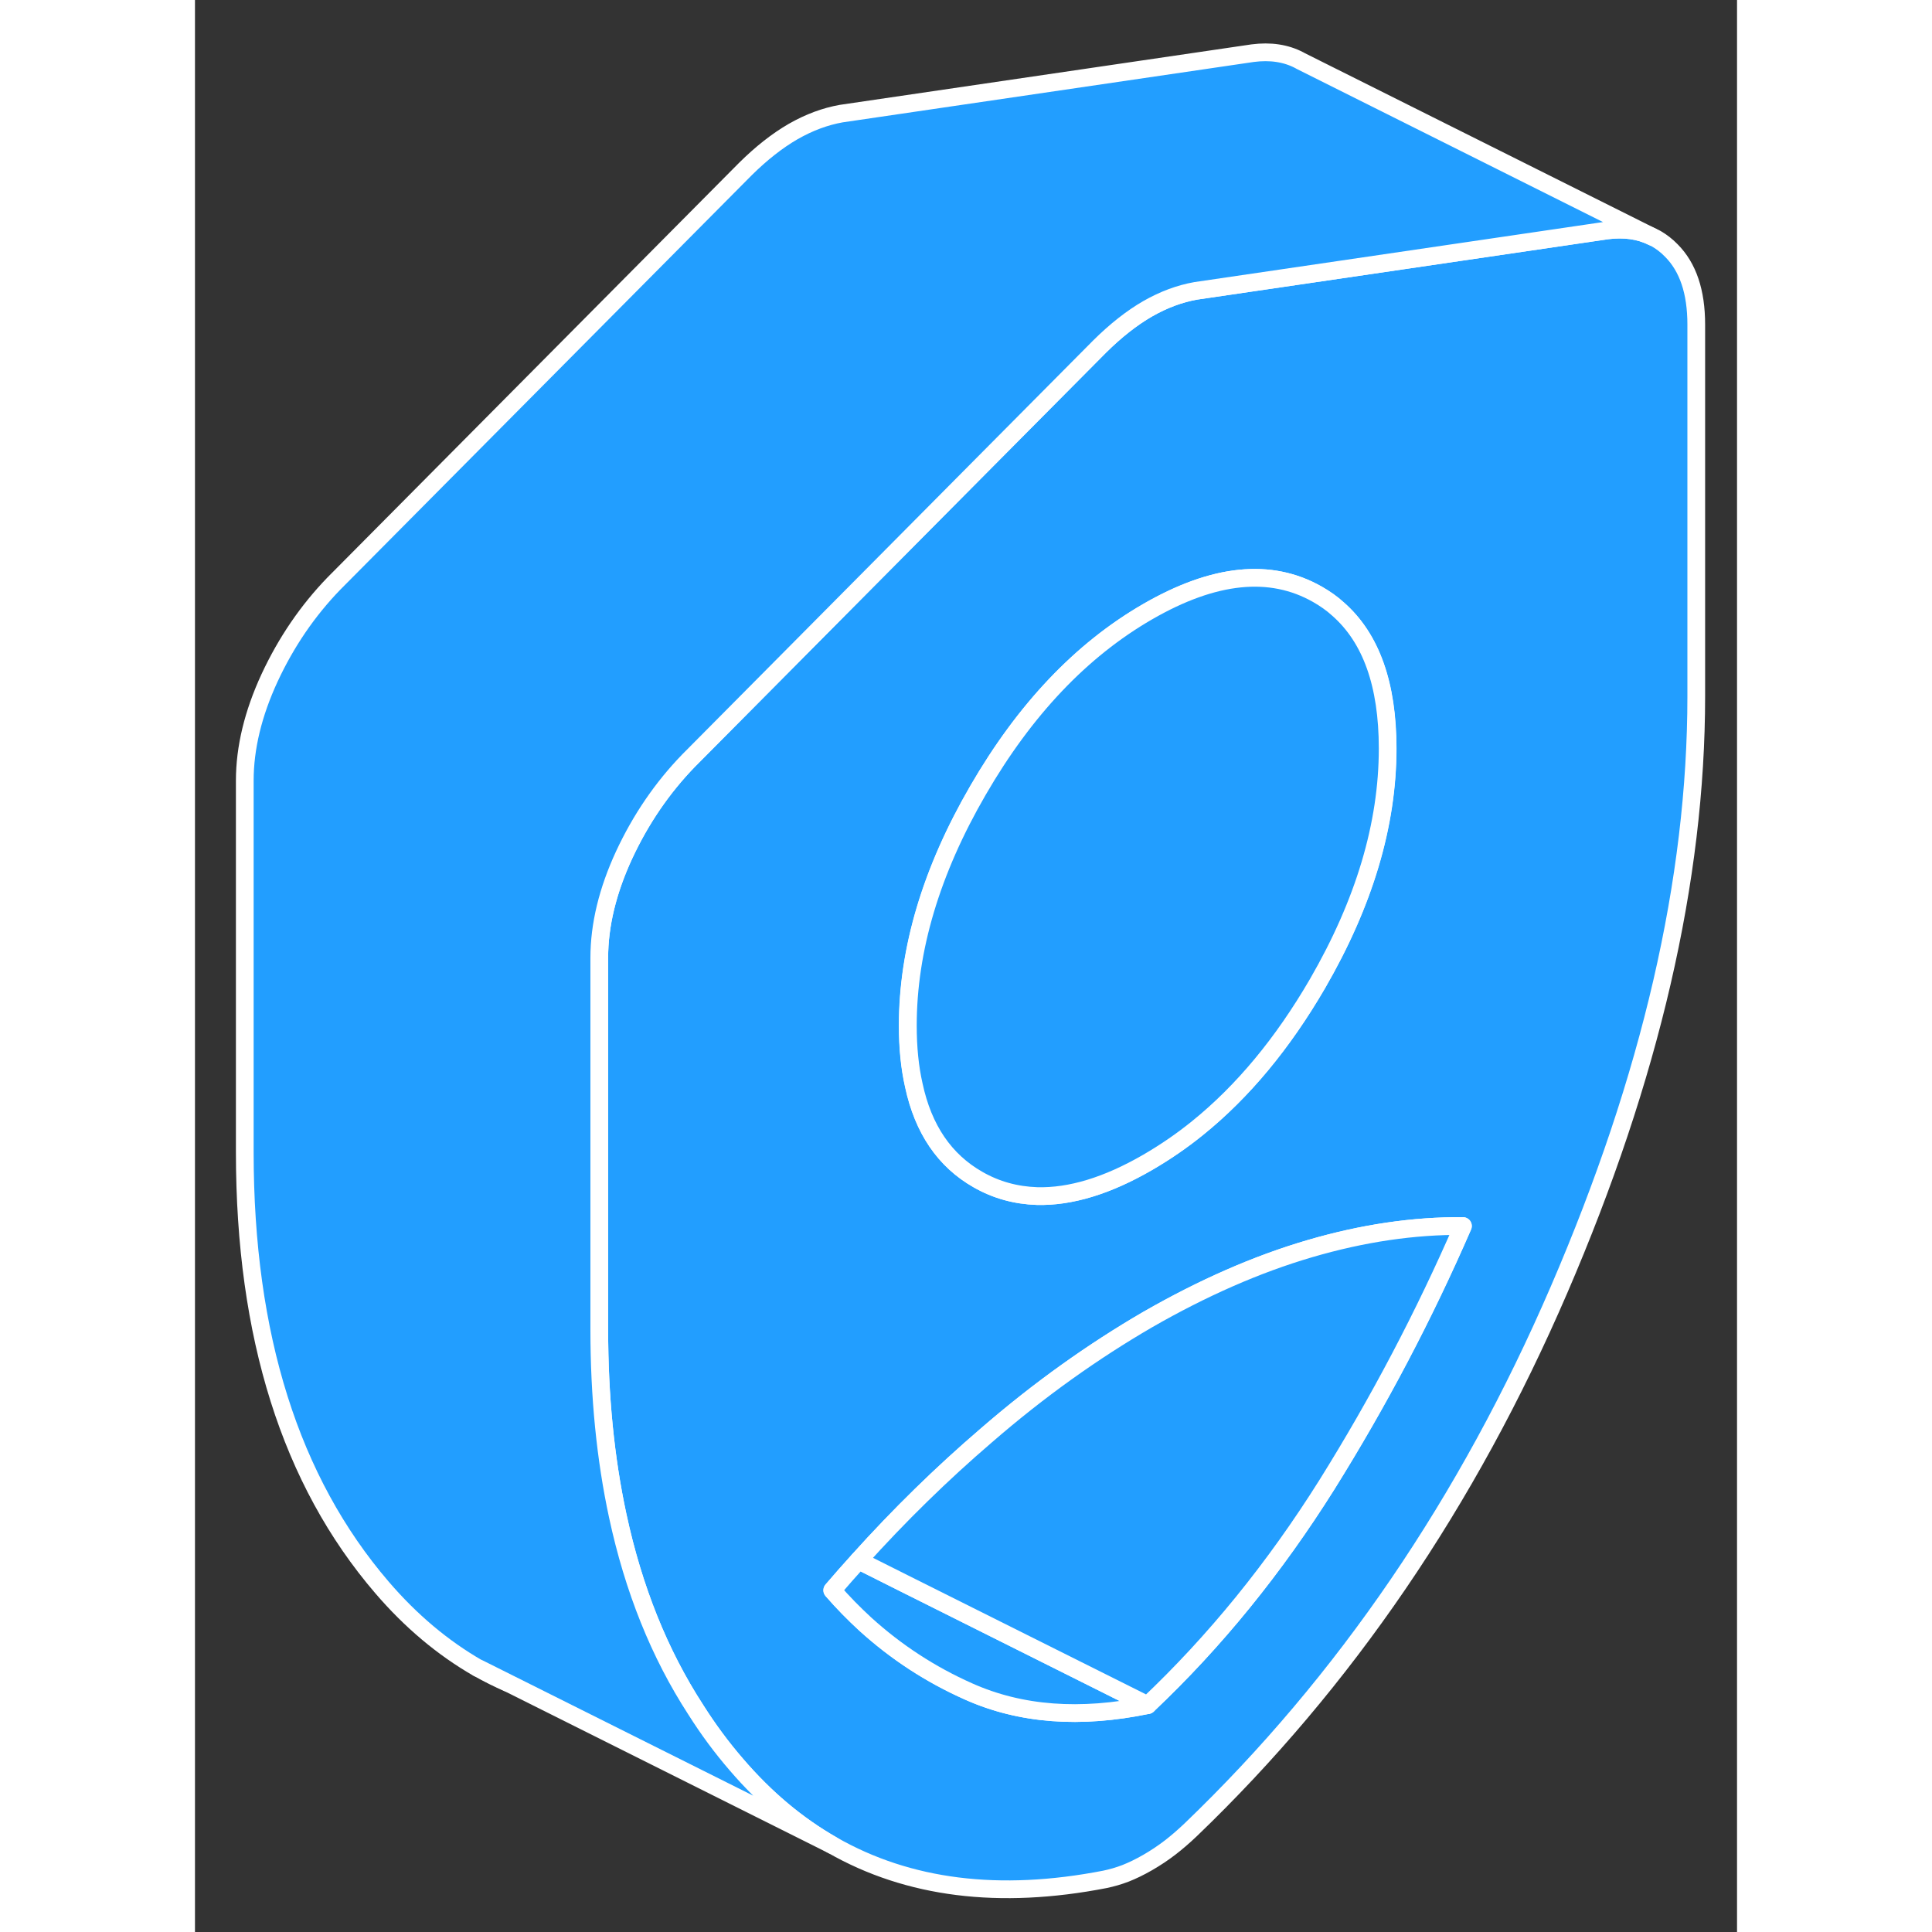 <svg width="48" height="48" viewBox="0 0 87 109" fill="#229EFF" xmlns="http://www.w3.org/2000/svg" stroke-width="1px" stroke-linecap="round" stroke-linejoin="round"><rect x="0" y="0" width="87" height="109" fill="#333333" stroke="none"/><path d="M83.29 14.13C83.03 13.86 82.74 13.64 82.43 13.46L82.22 13.36C81.48 12.99 80.63 12.88 79.67 13L64.7 15.2L56.46 16.41C55.56 16.57 54.66 16.9 53.75 17.42C52.85 17.94 51.95 18.65 51.05 19.54L45.36 25.27L27.84 42.92C26.36 44.45 25.15 46.22 24.21 48.24C23.28 50.25 22.81 52.19 22.81 54.04V75.01C22.81 78.8 23.16 82.3 23.85 85.51C24.74 89.65 26.2 93.3 28.26 96.47C28.95 97.56 29.71 98.59 30.55 99.56C32.18 101.46 33.98 102.97 35.96 104.1C40.25 106.55 45.38 107.19 51.34 106.03C51.72 105.95 52.11 105.84 52.5 105.69C52.88 105.54 53.3 105.34 53.75 105.08C54.2 104.82 54.62 104.54 55.01 104.24C55.4 103.94 55.78 103.61 56.17 103.24C64.87 94.89 71.8 84.73 76.96 72.76C82.12 60.8 84.7 49.64 84.7 39.28V18.31C84.7 16.46 84.23 15.07 83.29 14.13ZM44.17 44.59C46.81 40.03 50 36.67 53.74 34.51C57.48 32.35 60.67 32.02 63.32 33.53C63.74 33.77 64.13 34.04 64.48 34.36C66.35 36 67.28 38.62 67.28 42.23C67.28 46.52 65.96 50.94 63.32 55.5C61.36 58.87 59.11 61.58 56.56 63.64C55.66 64.37 54.72 65.01 53.74 65.58C51.46 66.9 49.38 67.53 47.5 67.48C46.31 67.44 45.2 67.14 44.17 66.55C42.29 65.48 41.08 63.71 40.55 61.23C40.32 60.22 40.21 59.1 40.21 57.86C40.21 53.57 41.53 49.14 44.17 44.59ZM63.85 83.77C60.91 88.45 57.55 92.6 53.74 96.2C49.94 96.99 46.57 96.74 43.64 95.43C41.5 94.48 39.55 93.21 37.8 91.62C37.16 91.03 36.54 90.4 35.95 89.72C36.44 89.15 36.93 88.59 37.43 88.04C39.74 85.47 42.14 83.13 44.61 81.01C46.12 79.7 47.64 78.5 49.18 77.4C50.69 76.32 52.21 75.34 53.74 74.45C56.84 72.67 59.88 71.33 62.88 70.45C65.88 69.57 68.76 69.15 71.53 69.17C69.34 74.21 66.78 79.08 63.85 83.77Z" stroke="white" stroke-linejoin="round"/><path d="M67.29 42.23C67.29 46.52 65.97 50.94 63.33 55.5C61.37 58.87 59.12 61.58 56.57 63.64C55.67 64.37 54.73 65.01 53.75 65.58C51.47 66.9 49.39 67.53 47.51 67.48C46.32 67.44 45.21 67.14 44.18 66.55C42.3 65.48 41.09 63.71 40.56 61.23C40.33 60.22 40.22 59.1 40.22 57.86C40.22 53.57 41.54 49.14 44.18 44.59C46.82 40.03 50.01 36.67 53.75 34.51C57.49 32.35 60.68 32.02 63.33 33.53C63.75 33.77 64.14 34.04 64.49 34.36C66.36 36 67.29 38.62 67.29 42.23Z" stroke="white" stroke-linejoin="round"/><path d="M15.98 94.11C16.53 94.43 17.1 94.71 17.68 94.96L15.98 94.11Z" stroke="white" stroke-linejoin="round"/><path d="M53.75 96.2C49.95 96.99 46.58 96.74 43.65 95.43C41.51 94.48 39.56 93.21 37.81 91.62C37.17 91.03 36.55 90.4 35.96 89.72C36.45 89.15 36.94 88.59 37.44 88.04L39.99 89.32L53.75 96.2Z" stroke="white" stroke-linejoin="round"/><path d="M71.54 69.17C69.35 74.21 66.79 79.08 63.86 83.77C60.92 88.45 57.56 92.6 53.75 96.2L39.99 89.32L37.44 88.04C39.75 85.47 42.15 83.13 44.62 81.01C46.13 79.7 47.65 78.5 49.19 77.4C50.7 76.32 52.22 75.34 53.75 74.45C56.85 72.67 59.89 71.33 62.89 70.45C65.89 69.57 68.77 69.15 71.54 69.17Z" stroke="white" stroke-linejoin="round"/><path d="M82.22 13.36C81.48 12.99 80.63 12.88 79.67 13L64.7 15.2L56.46 16.41C55.56 16.57 54.66 16.9 53.75 17.42C52.85 17.94 51.95 18.65 51.05 19.54L45.36 25.27L27.84 42.92C26.36 44.45 25.15 46.22 24.21 48.24C23.28 50.25 22.81 52.19 22.81 54.04V75.01C22.81 78.8 23.16 82.3 23.85 85.51C24.74 89.65 26.2 93.3 28.26 96.47C28.95 97.56 29.71 98.59 30.55 99.56C32.18 101.46 33.98 102.97 35.96 104.1L17.68 94.96L15.98 94.11H15.96C13.98 92.97 12.18 91.46 10.55 89.56C5.39 83.55 2.81 75.37 2.81 65.01V44.04C2.81 42.19 3.28 40.25 4.21 38.24C5.15 36.22 6.36 34.45 7.84 32.92L31.05 9.54C31.95 8.65 32.85 7.94 33.75 7.42C34.66 6.9 35.56 6.57 36.46 6.41L59.67 3C60.67 2.87 61.55 3 62.31 3.4L62.38 3.44L82.22 13.36Z" stroke="white" stroke-linejoin="round"/></svg>